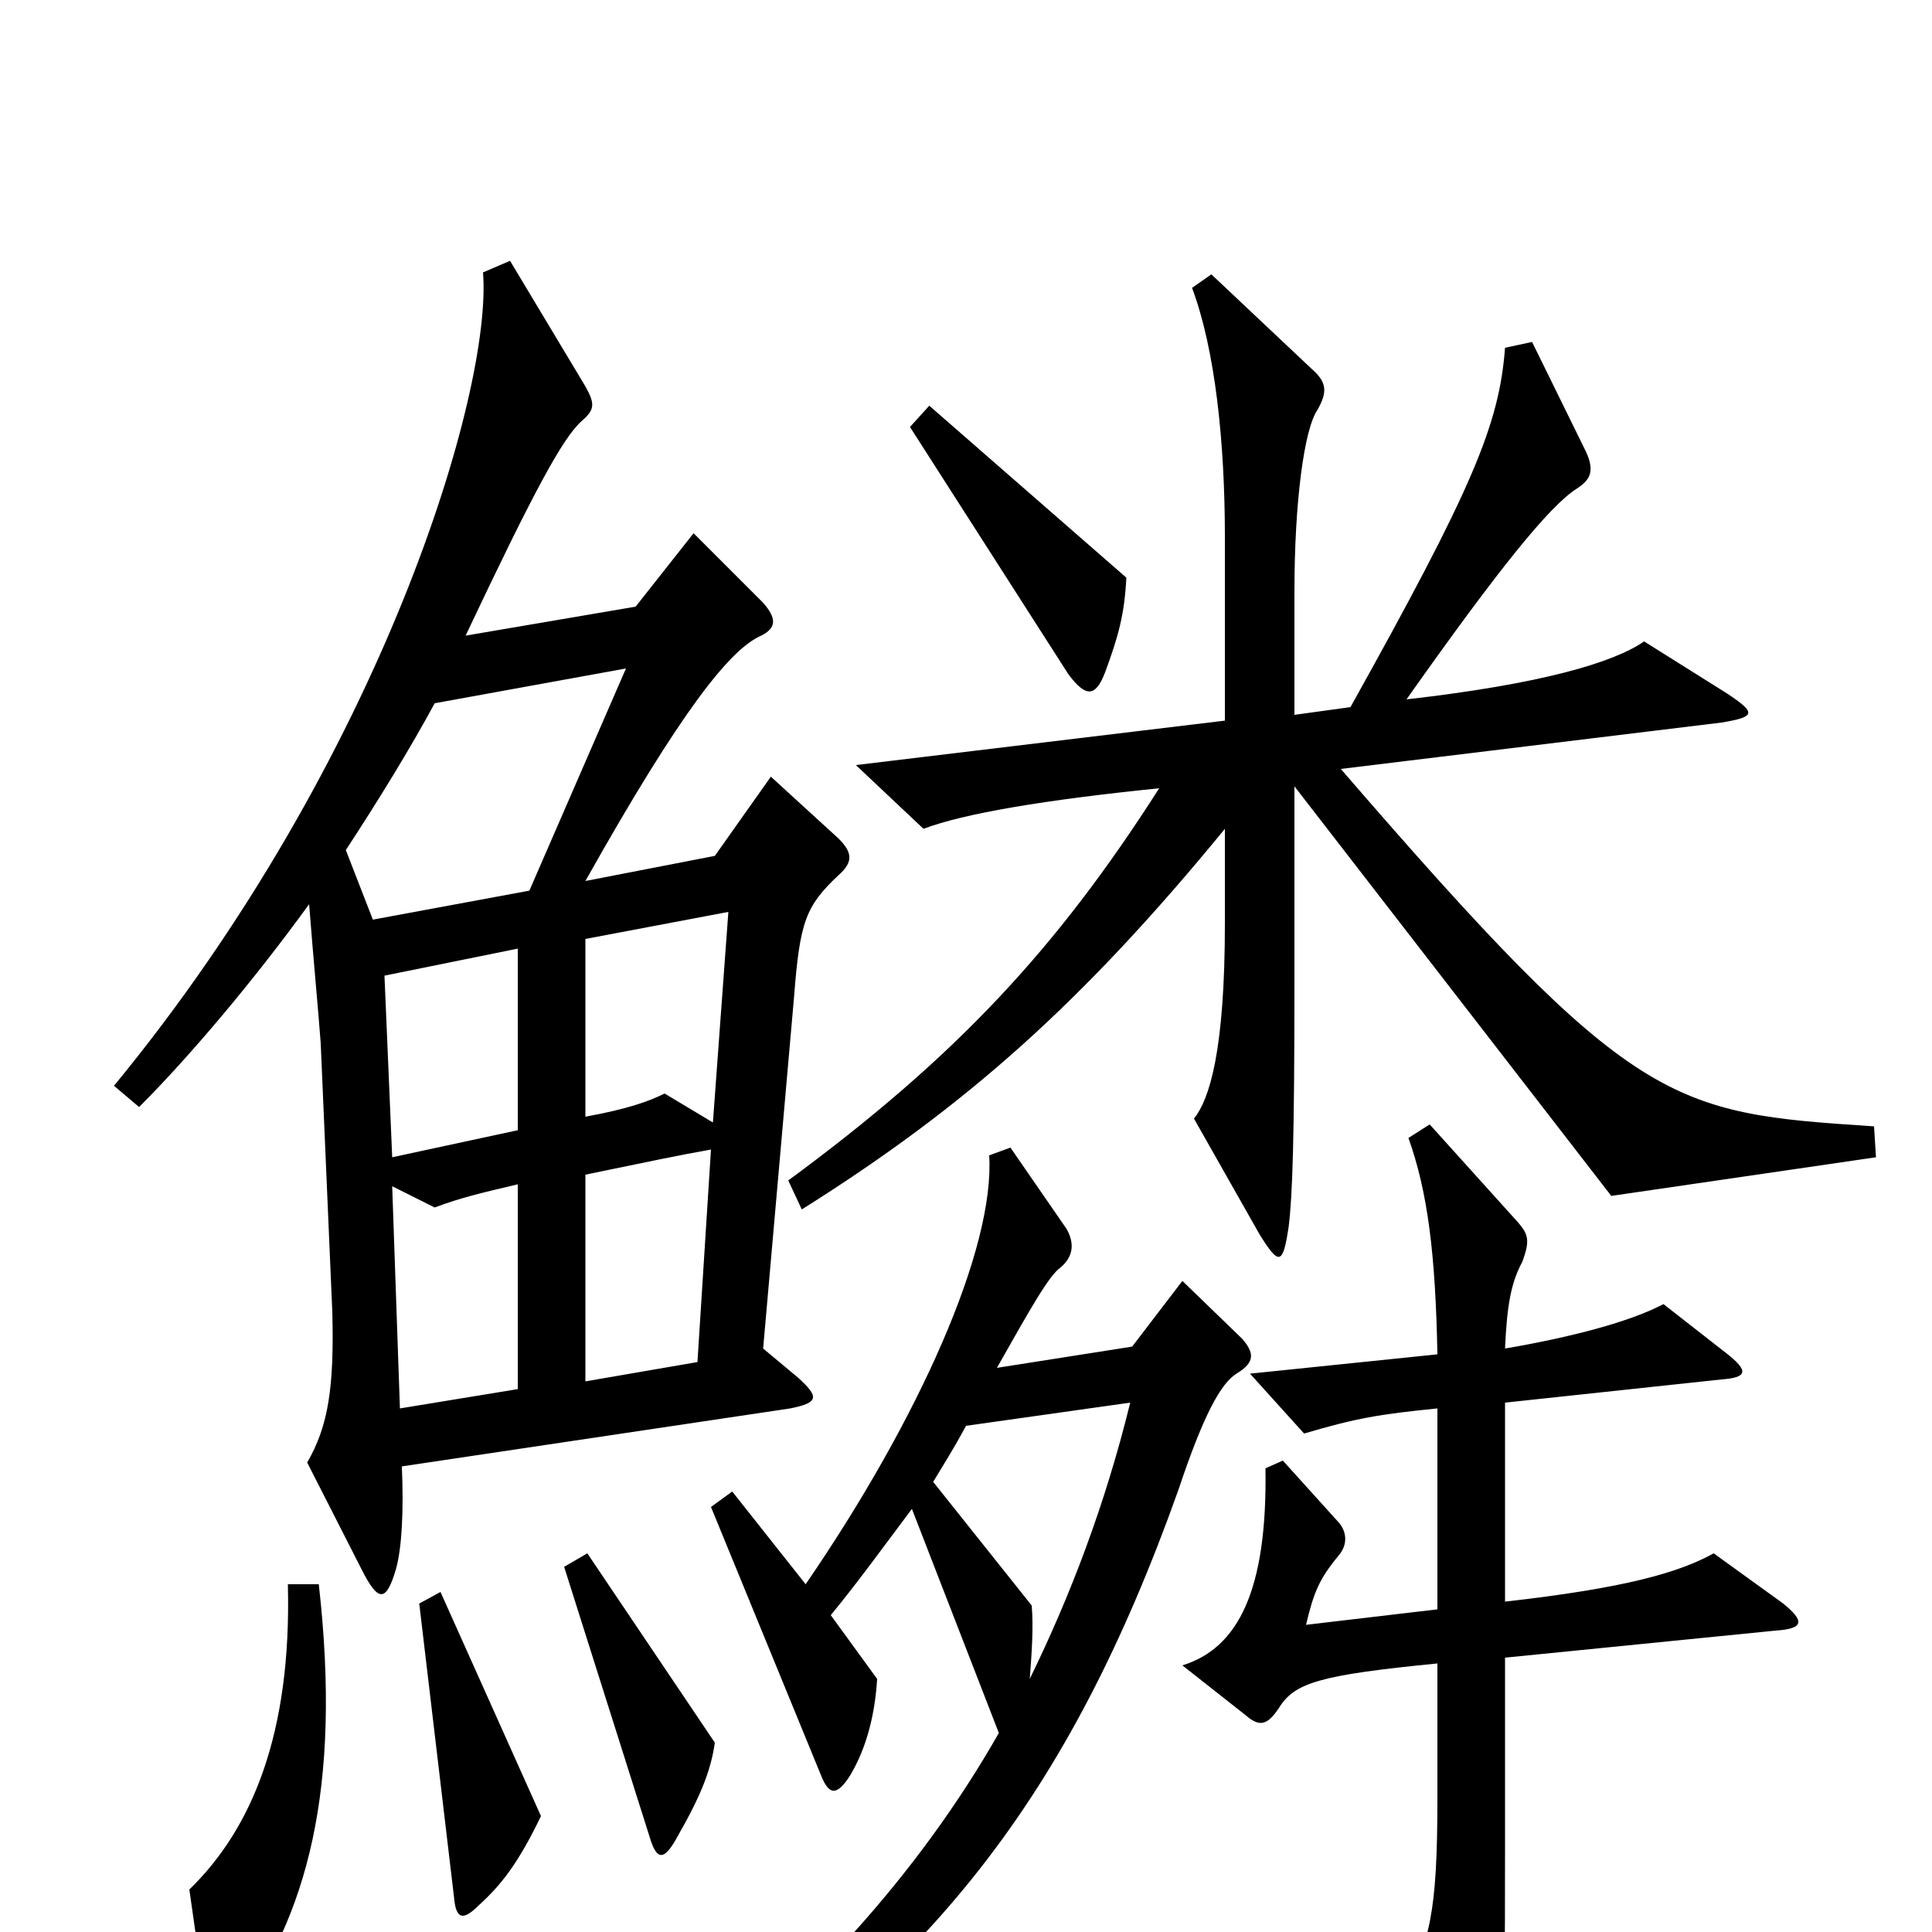 <svg xmlns="http://www.w3.org/2000/svg" viewBox="0 -1000 1000 1000">
	<path fill="#000000" d="M583 -701L481 -790L471 -779L553 -651C562 -639 567 -639 572 -652C579 -671 582 -682 583 -701ZM971 -401L970 -417C864 -424 846 -426 694 -602L891 -626C909 -629 909 -631 894 -641L851 -668C835 -657 798 -646 728 -638C776 -706 802 -738 816 -747C824 -752 825 -757 821 -766L793 -823L779 -820C776 -780 762 -747 699 -634L670 -630V-694C670 -740 675 -778 682 -788C687 -797 687 -802 679 -809L627 -858L617 -851C629 -819 634 -771 634 -722V-627L443 -604L478 -571C499 -579 541 -586 600 -592C547 -509 495 -453 408 -389L415 -374C501 -428 561 -482 634 -571V-522C634 -456 626 -431 618 -421L652 -361C662 -345 664 -345 667 -365C669 -381 670 -411 670 -492V-593L834 -381ZM434 -547C442 -554 441 -559 434 -566L399 -598L370 -557L303 -544C353 -633 378 -664 394 -671C402 -675 402 -680 395 -688L359 -724L329 -686L241 -671C276 -745 291 -773 301 -782C308 -788 308 -791 303 -800L264 -865L250 -859C255 -798 198 -607 59 -438L72 -427C98 -453 131 -492 160 -532C162 -506 165 -474 166 -460L172 -321C173 -282 170 -262 159 -243L187 -188C196 -170 200 -171 205 -188C208 -199 209 -218 208 -241L409 -271C424 -274 424 -277 413 -287L395 -302L411 -484C414 -523 417 -531 434 -547ZM923 -170L887 -196C869 -186 841 -178 779 -171V-274L891 -286C904 -287 906 -290 893 -300L861 -325C844 -316 814 -308 779 -302C780 -324 782 -336 788 -347C792 -358 791 -361 786 -367L740 -418L729 -411C739 -383 743 -351 744 -299L647 -289L675 -258C702 -266 714 -268 744 -271V-167L676 -159C680 -176 683 -183 693 -195C698 -201 697 -208 692 -213L664 -244L655 -240C656 -177 641 -147 612 -138L645 -112C652 -106 656 -107 662 -116C670 -129 683 -133 744 -139V-69C744 -10 740 6 726 30L758 95C765 108 768 109 773 95C778 82 779 68 779 -43V-142L919 -156C934 -157 934 -161 923 -170ZM643 -307L612 -337L586 -303L516 -292C533 -322 543 -340 549 -344C556 -350 556 -357 552 -364L523 -406L512 -402C515 -354 476 -266 417 -180L379 -228L368 -220L425 -81C429 -71 433 -70 440 -81C449 -96 453 -114 454 -131L430 -164C444 -181 457 -199 472 -219L517 -103C476 -31 417 35 338 95L348 108C481 21 553 -69 610 -229C623 -268 632 -284 640 -289C650 -295 649 -300 643 -307ZM370 -98L304 -196L292 -189L336 -50C340 -36 344 -37 351 -50C363 -71 368 -84 370 -98ZM280 -60L228 -176L217 -170L235 -18C236 -6 240 -6 248 -14C259 -24 268 -35 280 -60ZM165 -180H149C151 -102 130 -53 98 -22L107 41C108 53 111 55 121 43C159 -8 177 -74 165 -180ZM324 -654L274 -539L193 -524L179 -560C196 -586 212 -612 225 -636ZM377 -528L369 -419L344 -434C336 -430 325 -426 303 -422V-514ZM268 -415L203 -401L199 -495L268 -509ZM368 -405L361 -295L303 -285V-392C337 -399 351 -402 368 -405ZM268 -281L207 -271L203 -386L225 -375C238 -380 251 -383 268 -387ZM585 -274C572 -221 554 -174 533 -131C534 -144 535 -158 534 -169L483 -233C489 -243 493 -249 500 -262Z"/>
</svg>